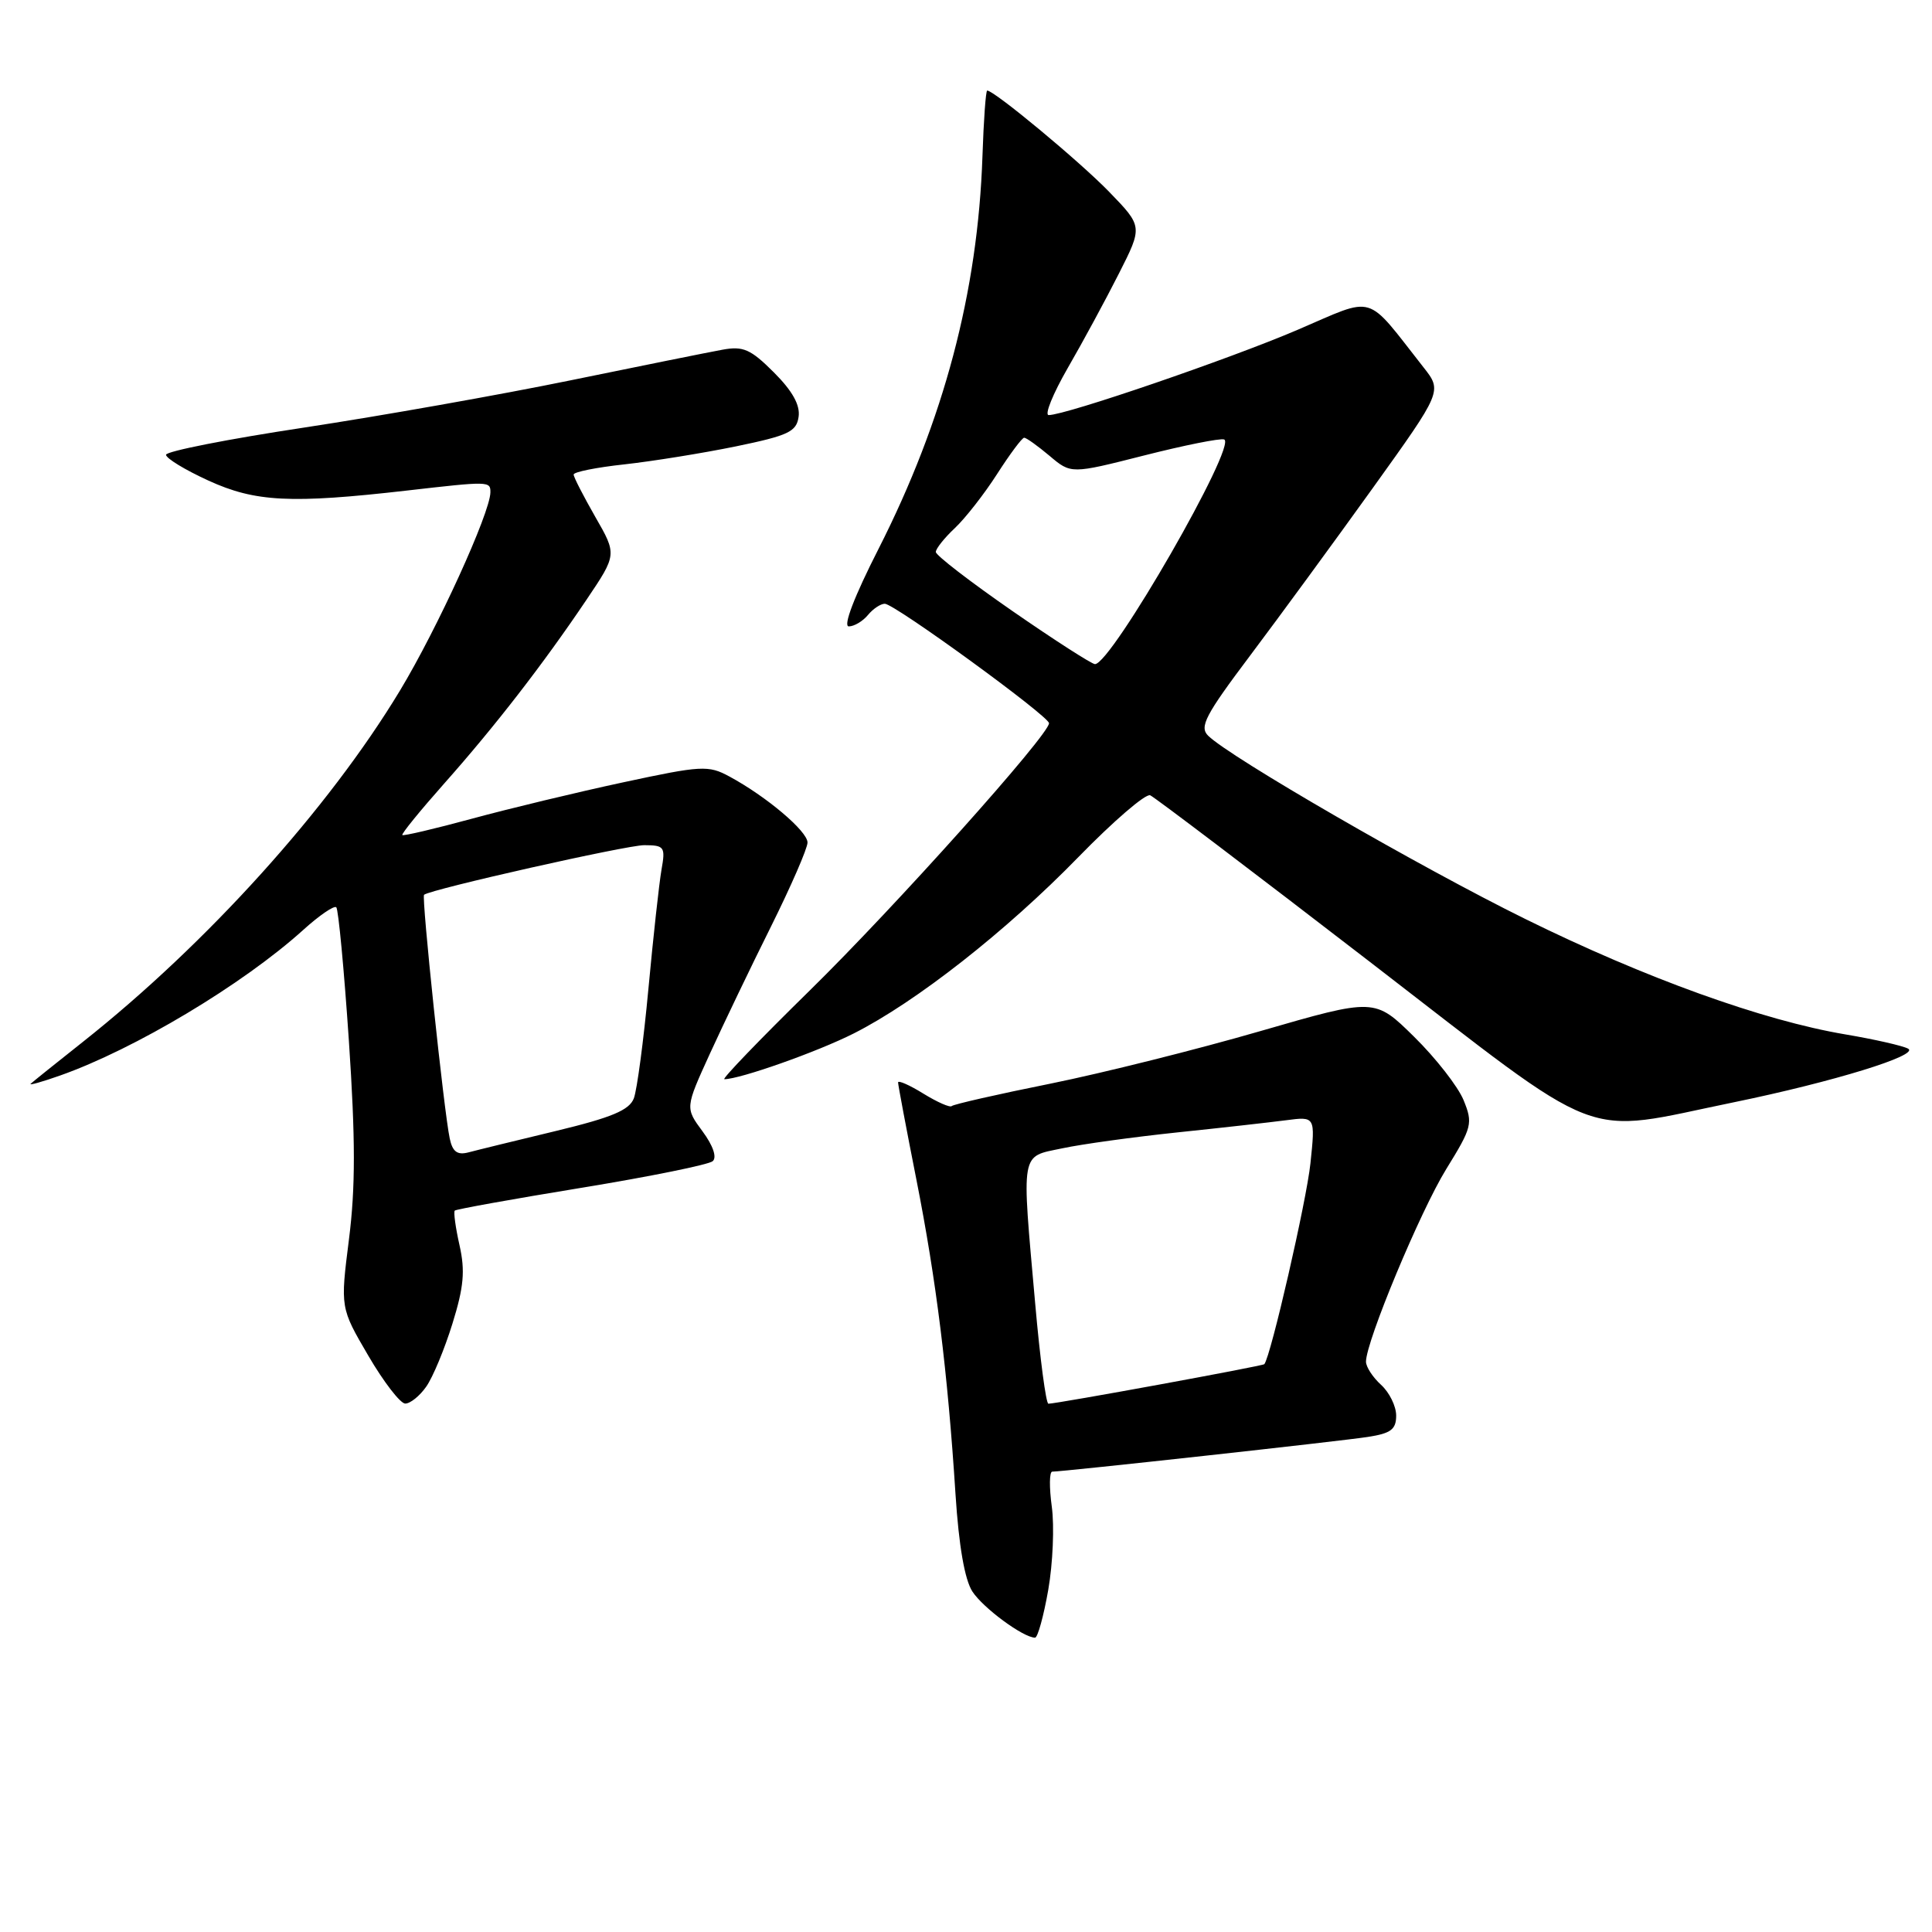 <?xml version="1.0" encoding="UTF-8" standalone="no"?>
<!DOCTYPE svg PUBLIC "-//W3C//DTD SVG 1.1//EN" "http://www.w3.org/Graphics/SVG/1.1/DTD/svg11.dtd" >
<svg xmlns="http://www.w3.org/2000/svg" xmlns:xlink="http://www.w3.org/1999/xlink" version="1.1" viewBox="0 0 256 256">
 <g >
 <path fill="currentColor"
d=" M 138.90 210.66 C 139.51 207.17 139.72 202.22 139.37 199.66 C 139.02 197.09 139.04 195.00 139.43 195.00 C 140.89 195.00 177.66 190.96 181.25 190.40 C 184.30 189.93 185.00 189.41 185.00 187.57 C 185.00 186.33 184.10 184.50 183.00 183.50 C 181.90 182.50 181.00 181.12 181.00 180.43 C 181.00 177.75 188.20 160.47 191.64 154.90 C 195.06 149.36 195.19 148.86 193.93 145.77 C 193.19 143.97 190.24 140.19 187.37 137.37 C 182.16 132.24 182.16 132.24 166.99 136.63 C 158.65 139.05 146.14 142.18 139.18 143.59 C 132.21 144.99 126.33 146.33 126.11 146.56 C 125.88 146.79 124.19 146.04 122.35 144.91 C 120.51 143.77 119.00 143.11 119.00 143.43 C 119.00 143.76 120.09 149.54 121.42 156.27 C 124.06 169.62 125.57 181.77 126.61 198.00 C 127.05 204.84 127.83 209.33 128.85 210.89 C 130.28 213.08 135.59 216.99 137.15 217.00 C 137.50 217.00 138.29 214.14 138.90 210.66 Z  M 56.47 183.75 C 57.35 182.51 58.91 178.75 59.95 175.39 C 61.46 170.54 61.65 168.39 60.89 165.01 C 60.36 162.66 60.08 160.59 60.26 160.41 C 60.44 160.23 67.99 158.87 77.04 157.39 C 86.09 155.91 93.92 154.32 94.44 153.86 C 95.02 153.35 94.48 151.79 93.09 149.91 C 90.79 146.80 90.79 146.80 94.05 139.65 C 95.85 135.72 99.49 128.12 102.16 122.77 C 104.82 117.42 107.00 112.41 107.00 111.64 C 107.00 110.14 101.56 105.54 96.65 102.89 C 93.86 101.38 92.97 101.43 82.59 103.66 C 76.49 104.97 67.47 107.14 62.54 108.48 C 57.61 109.82 53.46 110.79 53.31 110.65 C 53.16 110.50 55.66 107.43 58.86 103.82 C 65.60 96.23 71.97 88.00 77.70 79.49 C 81.75 73.48 81.75 73.48 78.88 68.49 C 77.31 65.74 76.01 63.22 76.01 62.88 C 76.00 62.54 79.04 61.93 82.75 61.53 C 86.46 61.12 93.10 60.05 97.50 59.15 C 104.47 57.71 105.54 57.21 105.82 55.22 C 106.04 53.67 105.00 51.80 102.55 49.35 C 99.47 46.27 98.48 45.83 95.72 46.34 C 93.95 46.66 84.89 48.49 75.58 50.40 C 66.27 52.31 50.41 55.12 40.33 56.65 C 30.25 58.17 22.00 59.80 22.00 60.26 C 22.00 60.73 24.53 62.27 27.62 63.68 C 33.82 66.52 38.56 66.76 53.92 65.00 C 64.82 63.75 65.00 63.75 64.98 65.25 C 64.94 67.98 57.94 83.32 53.00 91.50 C 43.52 107.20 27.42 125.03 11.00 138.04 C 7.42 140.87 4.30 143.38 4.06 143.61 C 3.82 143.85 5.56 143.36 7.94 142.52 C 17.84 139.03 32.19 130.44 40.18 123.22 C 42.31 121.29 44.28 119.95 44.56 120.22 C 44.84 120.50 45.59 128.47 46.23 137.93 C 47.10 150.90 47.11 157.36 46.24 164.21 C 45.09 173.29 45.09 173.29 48.80 179.63 C 50.83 183.11 53.04 185.97 53.69 185.98 C 54.35 185.99 55.60 184.99 56.47 183.75 Z  M 229.78 146.05 C 242.91 143.35 254.42 139.81 252.83 138.95 C 252.10 138.56 248.35 137.71 244.50 137.06 C 233.59 135.22 217.99 129.60 202.13 121.78 C 188.22 114.93 163.04 100.38 160.09 97.49 C 158.89 96.32 159.70 94.77 165.69 86.81 C 169.54 81.69 176.84 71.72 181.90 64.67 C 191.11 51.83 191.11 51.83 188.62 48.67 C 180.80 38.73 182.43 39.21 171.92 43.71 C 162.91 47.57 141.22 55.00 138.96 55.00 C 138.37 55.00 139.51 52.19 141.49 48.75 C 143.48 45.31 146.52 39.69 148.26 36.25 C 151.42 30.01 151.42 30.01 146.96 25.41 C 143.06 21.39 131.75 12.00 130.81 12.00 C 130.62 12.00 130.34 15.92 130.18 20.71 C 129.57 38.71 125.07 55.67 116.40 72.75 C 113.19 79.05 111.68 83.00 112.47 83.00 C 113.18 83.00 114.32 82.32 115.00 81.50 C 115.68 80.67 116.69 80.00 117.24 80.00 C 118.53 80.00 139.00 94.90 139.00 95.83 C 139.00 97.37 118.59 120.17 107.29 131.25 C 100.70 137.71 95.61 143.00 95.98 143.00 C 98.04 143.00 108.29 139.38 113.12 136.94 C 121.38 132.77 133.35 123.37 142.91 113.55 C 147.54 108.80 151.81 105.12 152.41 105.38 C 153.01 105.65 166.10 115.57 181.50 127.44 C 213.25 151.90 209.08 150.29 229.78 146.05 Z  M 137.17 172.75 C 135.35 152.23 135.16 153.34 140.75 152.16 C 143.36 151.60 150.22 150.66 156.00 150.05 C 161.78 149.45 168.25 148.72 170.40 148.44 C 174.29 147.93 174.29 147.93 173.64 154.15 C 173.12 159.11 168.40 179.68 167.53 180.76 C 167.33 181.00 140.11 185.99 138.92 186.00 C 138.60 186.00 137.81 180.04 137.17 172.75 Z  M 59.59 150.85 C 58.83 147.29 55.83 118.82 56.19 118.56 C 57.24 117.79 83.02 111.99 85.36 111.99 C 88.04 112.00 88.19 112.21 87.65 115.25 C 87.34 117.04 86.56 124.12 85.92 131.00 C 85.28 137.88 84.41 144.41 83.99 145.53 C 83.39 147.10 81.09 148.07 73.62 149.87 C 68.34 151.14 63.14 152.41 62.06 152.70 C 60.59 153.08 59.96 152.61 59.59 150.85 Z  M 134.16 80.97 C 128.57 77.10 124.00 73.58 124.00 73.14 C 124.00 72.71 125.13 71.28 126.52 69.98 C 127.90 68.68 130.43 65.45 132.12 62.81 C 133.82 60.16 135.43 58.00 135.71 58.00 C 135.99 58.00 137.50 59.08 139.07 60.40 C 141.92 62.81 141.92 62.81 151.57 60.36 C 156.88 59.01 161.66 58.05 162.20 58.23 C 164.03 58.84 147.27 88.00 145.09 88.00 C 144.67 88.00 139.75 84.84 134.16 80.97 Z "/>
</g>
</svg>